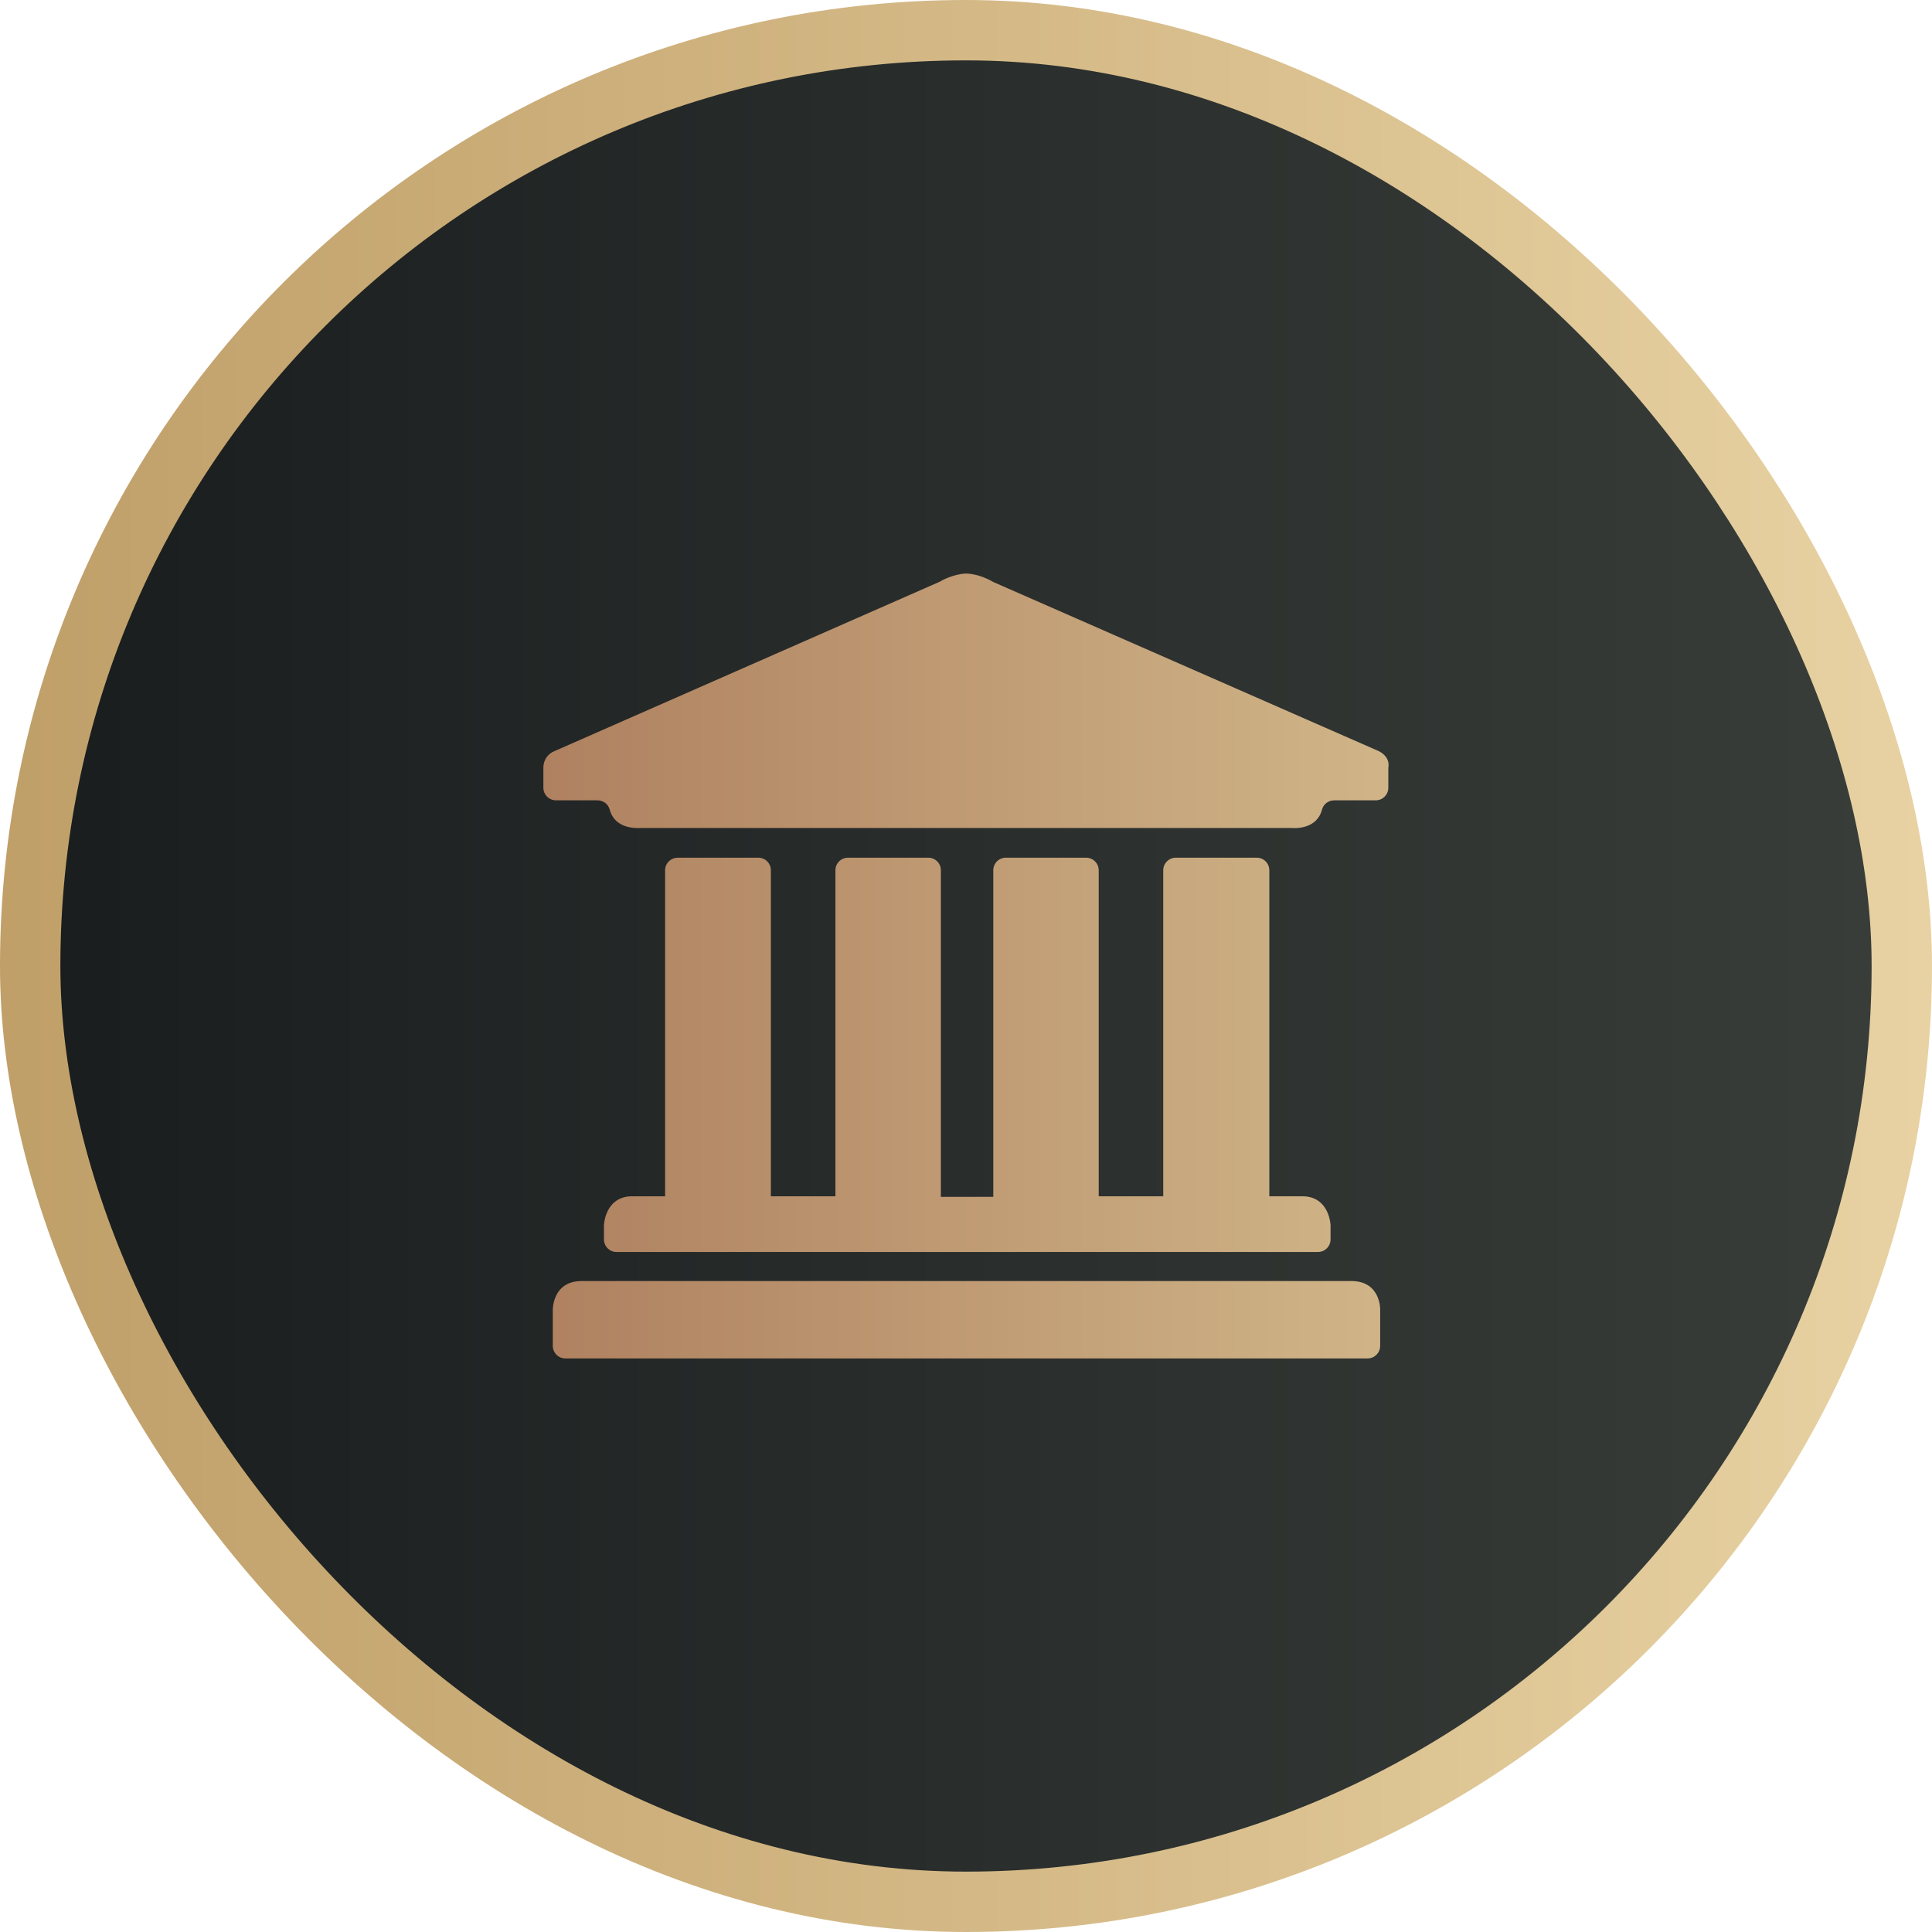 <svg width="32" height="32" viewBox="0 0 32 32" fill="none" xmlns="http://www.w3.org/2000/svg">
<rect x="0.5" y="0.5" width="31" height="31" rx="15.5" fill="url(#paint0_linear_1173_130806)" stroke="url(#paint1_linear_1173_130806)"/>
<path d="M22.841 12.443L16.473 9.649C16.466 9.646 16.457 9.642 16.45 9.639C16.406 9.612 16.218 9.509 16.015 9.5H15.992C15.787 9.511 15.601 9.612 15.556 9.639C15.549 9.642 15.542 9.647 15.533 9.649L9.179 12.443C9.067 12.487 9 12.599 9 12.71V13.047C9 13.163 9.093 13.256 9.209 13.256H9.896C9.991 13.256 10.073 13.317 10.098 13.408C10.184 13.737 10.548 13.717 10.606 13.714H21.389C21.447 13.719 21.811 13.739 21.897 13.408C21.922 13.317 22.004 13.256 22.099 13.256H22.786C22.902 13.256 22.995 13.163 22.995 13.047V12.727C22.995 12.717 22.997 12.704 22.998 12.694C23.011 12.59 22.946 12.497 22.841 12.443ZM22.383 21.218H9.635C9.146 21.218 9.156 21.698 9.156 21.698V22.291C9.156 22.407 9.249 22.5 9.365 22.5H22.651C22.767 22.5 22.86 22.407 22.86 22.291V21.698C22.862 21.698 22.874 21.218 22.383 21.218ZM11.016 14.415V19.814H10.471C10.068 19.814 10.012 20.196 10.005 20.27C10.005 20.277 10.003 20.284 10.003 20.289V20.528C10.003 20.644 10.096 20.737 10.211 20.737H21.829C21.945 20.737 22.038 20.644 22.038 20.528V20.289C22.038 20.282 22.038 20.275 22.036 20.27C22.029 20.196 21.973 19.814 21.57 19.814H21.024V14.415C21.024 14.299 20.931 14.206 20.816 14.206H19.476C19.36 14.206 19.267 14.299 19.267 14.415V19.814H18.198V14.415C18.198 14.299 18.105 14.206 17.989 14.206H16.66C16.544 14.206 16.452 14.299 16.452 14.415V19.824H15.584V14.415C15.584 14.299 15.491 14.206 15.375 14.206H14.046C13.93 14.206 13.837 14.299 13.837 14.415V19.814H12.768V14.415C12.768 14.299 12.675 14.206 12.559 14.206H11.23C11.109 14.206 11.016 14.299 11.016 14.415Z" fill="url(#paint2_linear_1173_130806)"/>
<defs>
<linearGradient id="paint0_linear_1173_130806" x1="0.563" y1="16" x2="32" y2="16" gradientUnits="userSpaceOnUse">
<stop stop-color="#191D1E"/>
<stop offset="1" stop-color="#3A3E3A"/>
</linearGradient>
<linearGradient id="paint1_linear_1173_130806" x1="-1.304" y1="15.588" x2="32" y2="15.588" gradientUnits="userSpaceOnUse">
<stop stop-color="#BE9D66"/>
<stop offset="1" stop-color="#E8D2A3"/>
</linearGradient>
<linearGradient id="paint2_linear_1173_130806" x1="9" y1="16.094" x2="23" y2="16.094" gradientUnits="userSpaceOnUse">
<stop stop-color="#AF8160"/>
<stop offset="1" stop-color="#D0B588"/>
</linearGradient>
</defs>
</svg>
